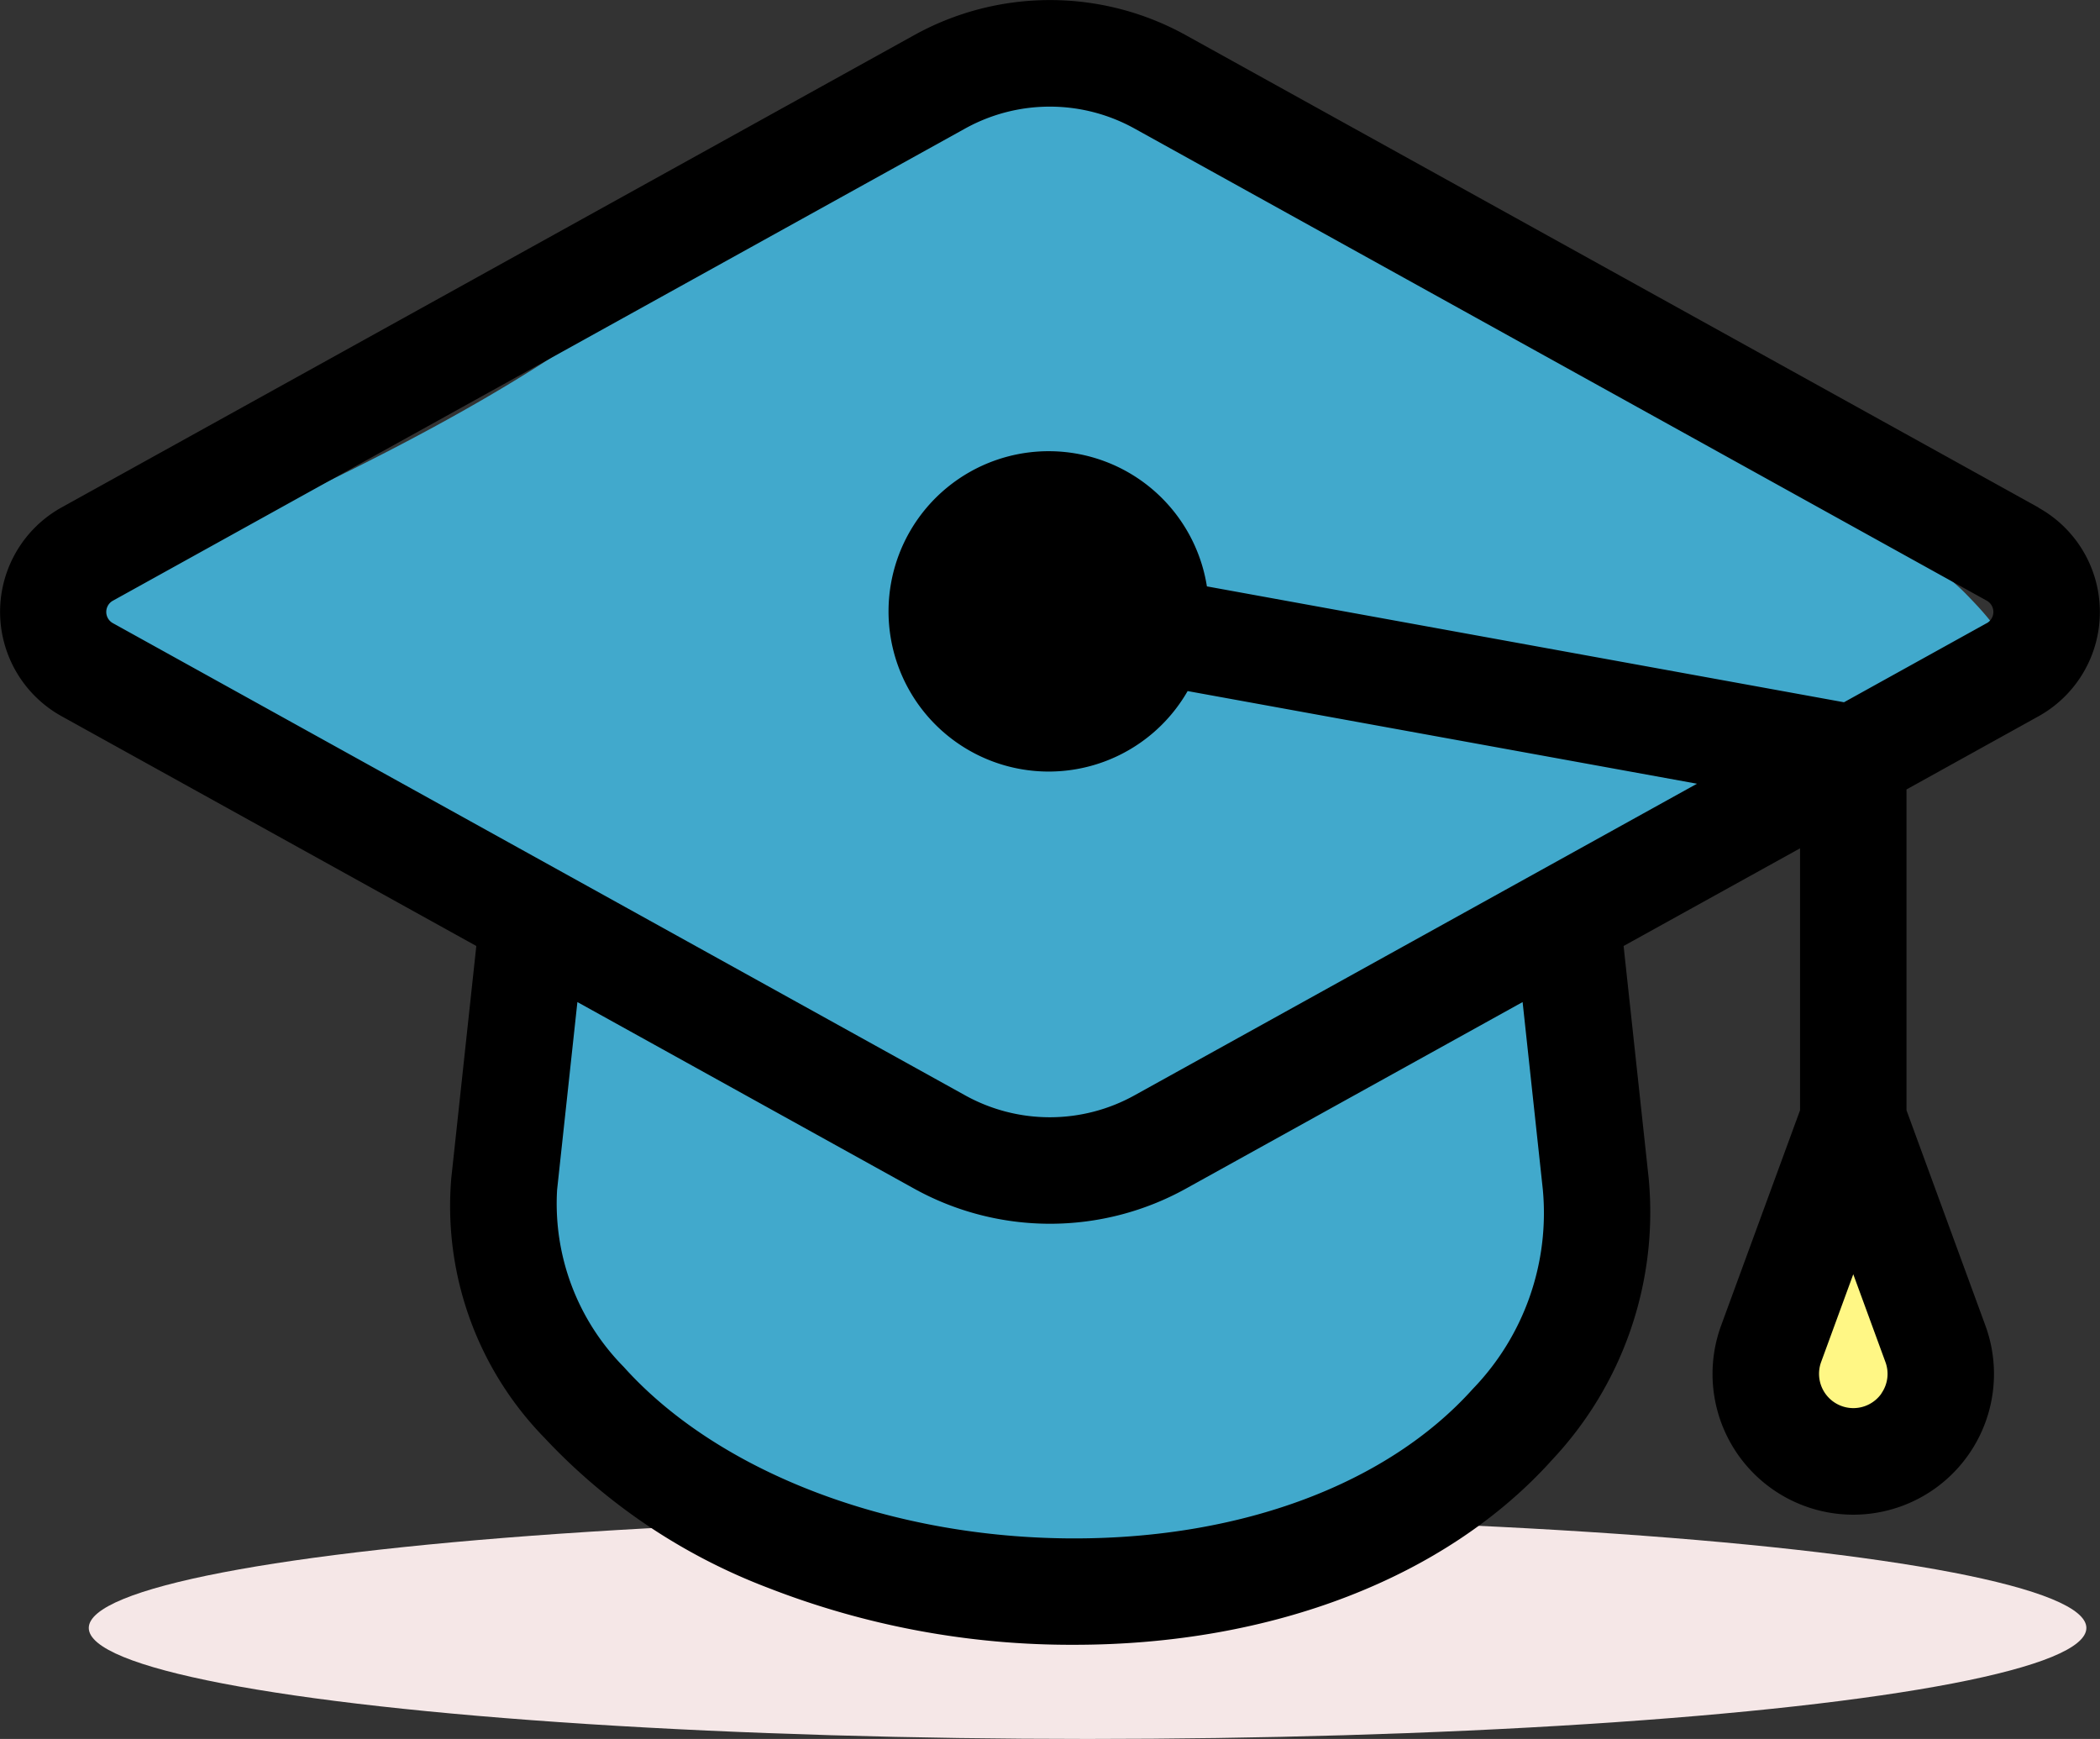 <svg xmlns="http://www.w3.org/2000/svg" width="47.307" height="39.169" viewBox="0 0 47.307 39.169">
  <rect x="0" y="0" width="47.307" height="39.169" fill="#333333" stroke="none"/>
  <g id="グループ_328" data-name="グループ 328" transform="translate(-164 -3103.831)">
    <ellipse id="楕円形_22" data-name="楕円形 22" cx="22.5" cy="2.5" rx="22.5" ry="2.5" transform="translate(166 3138)" fill="#f5e7e7"/>
    <g id="グループ_90" data-name="グループ 90" transform="translate(-1139.85 2112.716)">
      <path id="パス_85" data-name="パス 85" d="M1362.6,1029.9q.6,1.83,1.354,3.609a1.78,1.78,0,0,1,.209.963,1.179,1.179,0,0,1-.732.829,3.482,3.482,0,0,1-1.129.207,1.041,1.041,0,0,1-1.147-.456,1.888,1.888,0,0,1-.548-2.417,9.672,9.672,0,0,1,1.338-2.564" transform="translate(-16.799 -11.525)" fill="#fff785"/>
      <path id="パス_86" data-name="パス 86" d="M1327.971,992c4.389,2.552,18.254,10.664,20.291,12.762.3.312,1.22,1.219.9,1.73a1.523,1.523,0,0,1-1.191.493A12.742,12.742,0,0,0,1340,1011.1a2.5,2.5,0,0,0-.605.959,2.634,2.634,0,0,0,.009,1.113c.325,2.033.91,4.07.678,6.116a9.438,9.438,0,0,1-5.739,7.247,15.064,15.064,0,0,1-9.5.51,13.838,13.838,0,0,1-7.78-4.576,8.127,8.127,0,0,1-1.077-8.624,1.854,1.854,0,0,0,.376-1.4,1.593,1.593,0,0,0-.661-.718,63.307,63.307,0,0,0-11.458-6.408c8.671-3.436,12.608-5.97,14.585-7.7,1.524-1.332,3.02-3.178,5.623-3.514,1.215-.157,2.978-.024,3.474-.984A1.537,1.537,0,0,0,1327.971,992Z" transform="translate(-0.119 -0.263)" fill="#41a9cc"/>
      <path id="パス_87" data-name="パス 87" d="M1349.771,1002.546l-19.19-10.629a6.317,6.317,0,0,0-6.156,0l-19.19,10.629a2.688,2.688,0,0,0,0,4.7l9.345,5.177-.564,5.231a7.471,7.471,0,0,0,2.1,5.848,13.444,13.444,0,0,0,5.041,3.38,18.791,18.791,0,0,0,6.894,1.281c4.464,0,8.387-1.519,10.764-4.166a8.143,8.143,0,0,0,2.175-6.343l-.565-5.231,3.975-2.2v5.9l-1.778,4.849a3.17,3.17,0,1,0,5.953,0l-1.777-4.849v-7.226l2.972-1.647a2.687,2.687,0,0,0,0-4.7Zm-3.538,19.958a.773.773,0,0,1-1.359-.708l.725-1.979.725,1.979A.767.767,0,0,1,1346.233,1022.5Zm-7.627-4.59a5.7,5.7,0,0,1-1.575,4.483c-1.922,2.142-5.2,3.37-8.98,3.37-4.121,0-8.011-1.48-10.151-3.864a5.232,5.232,0,0,1-1.5-3.989l.457-4.228,7.569,4.193a6.318,6.318,0,0,0,6.156,0l7.568-4.193Zm10-12.763-3.216,1.782-14.352-2.61a3.608,3.608,0,1,0-.434,2.358l11.474,2.087-12.662,7.014a3.932,3.932,0,0,1-3.833,0l-19.189-10.63a.289.289,0,0,1,0-.507l19.189-10.63a3.935,3.935,0,0,1,3.833,0l19.19,10.63a.29.29,0,0,1,0,.507Z"/>
    </g>
  </g>
</svg>
